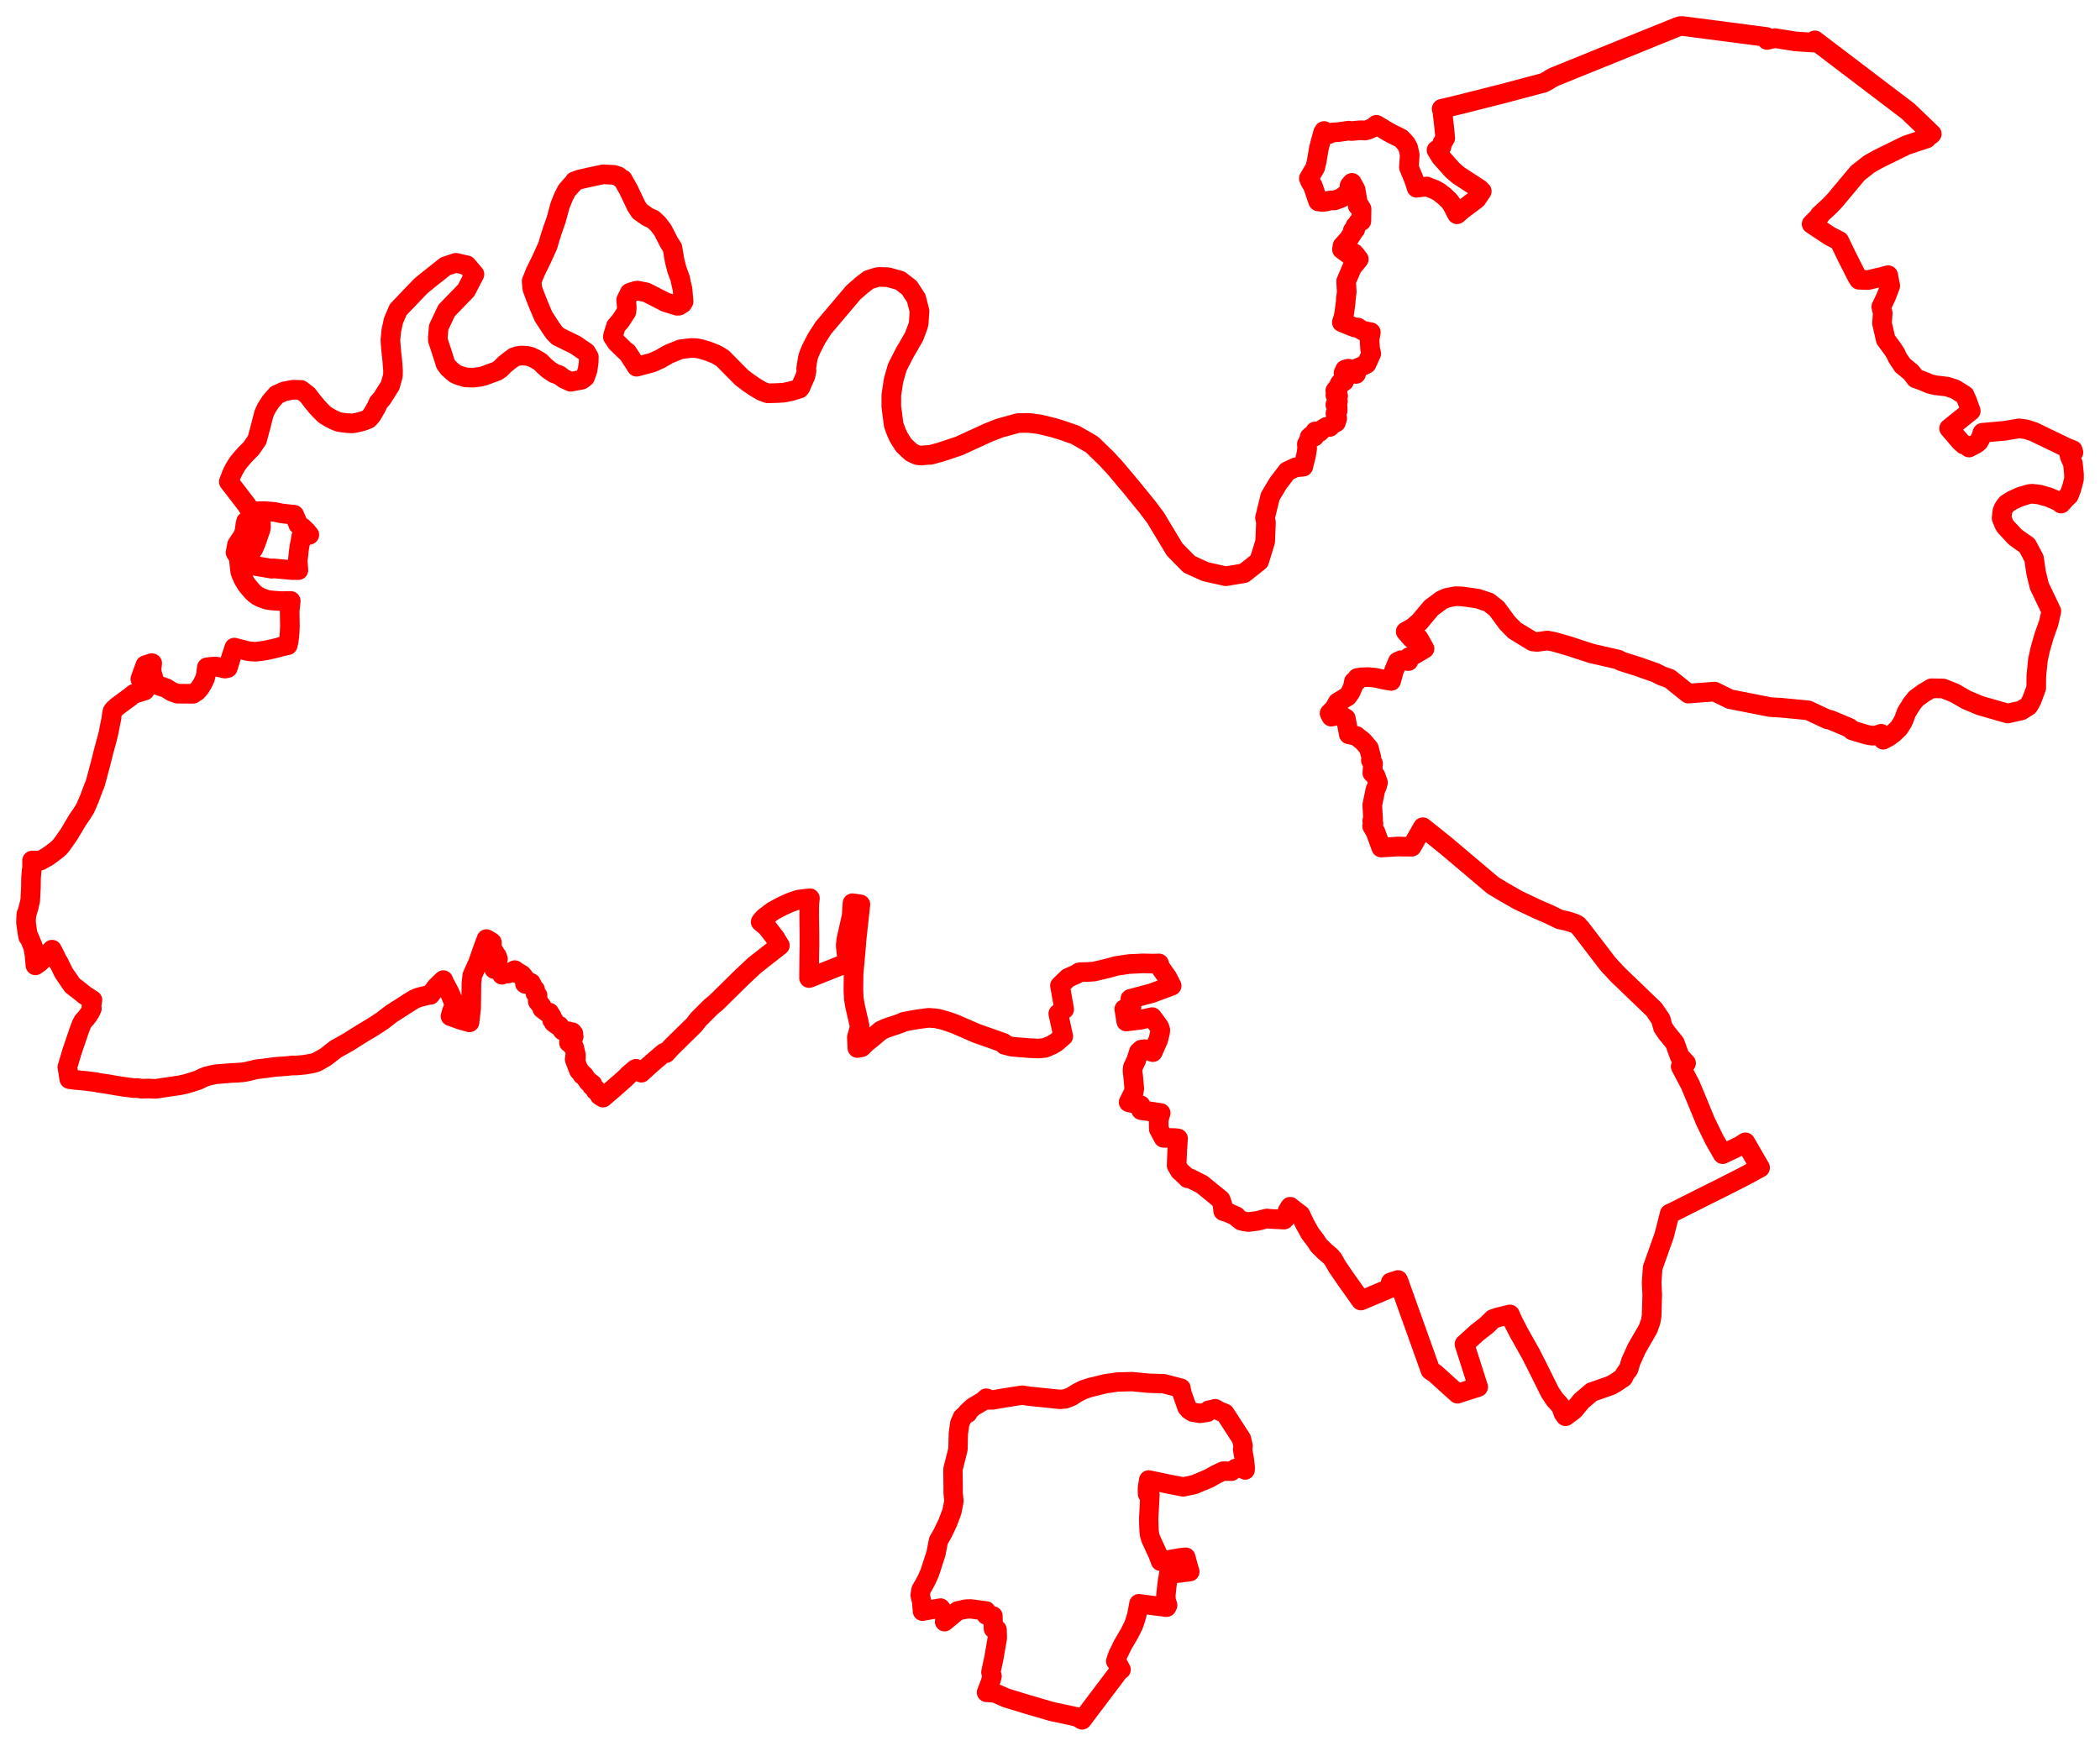 <svg width="403.67" height="335.677" xmlns="http://www.w3.org/2000/svg"><polygon points="5,177.2 5.006,177.427 5.272,179.322 5.412,180.103 5.542,180.087 6.373,182.077 6.625,183.526 6.809,185.601 7.608,185.039 8.362,184.304 10.001,182.587 10.45,183.455 11.195,185.012 11.253,184.979 12.231,186.996 12.803,187.844 13.918,189.455 15.516,190.691 16.32,191.342 17.766,192.274 17.652,192.94 17.553,193.857 17.658,193.895 17.367,194.542 17.018,195.103 16.584,195.688 15.969,196.36 15.661,196.954 15.208,198.156 13.832,202.208 12.951,205.168 13.323,207.472 14.441,207.626 16.643,207.831 18.554,208.087 18.876,208.172 20.677,208.431 21.696,208.615 22.853,208.808 24.138,208.997 25.762,209.206 26.336,209.184 27.205,209.323 28.449,209.284 29.888,209.346 34.488,208.667 35.678,208.412 36.801,208.086 38.079,207.668 38.98,207.224 39.683,206.944 40.554,206.731 41.261,206.578 41.553,206.531 44.571,206.29 45.566,206.249 46.438,206.183 46.938,206.118 47.34,206.052 48,205.904 48.625,205.753 49.176,205.611 49.44,205.567 51.07,205.378 52.787,205.137 55.068,204.972 56.233,204.847 56.963,204.854 58.537,204.709 60.176,204.424 60.859,204.207 62.597,203.22 64.531,201.71 66.924,200.369 69.497,198.749 70.918,197.899 72.253,197.075 73.57,196.198 75.211,194.924 78.912,192.556 79.637,192.112 80.564,191.737 82.488,191.274 82.708,191.281 83.855,189.757 85.216,188.442 85.284,188.697 86.149,190.302 86.336,190.675 86.743,191.58 87.123,192.566 87.252,193.324 87.238,193.635 86.89,194.365 86.603,195.384 88.591,196.088 90.247,196.558 90.565,193.827 90.622,188.969 90.797,187.515 91.881,185.114 92.766,182.555 93.508,180.554 94.042,180.854 94.368,181.054 94.552,181.202 94.508,181.787 94.113,181.825 94.465,182.287 94.398,182.444 94.529,182.665 94.838,182.747 95.169,183.275 94.907,183.8 95.398,183.686 95.501,183.783 95.728,184.41 95.485,184.429 95.638,184.792 95.371,185.461 95.044,185.501 94.993,186.315 96.094,186.491 96.287,186.891 96.487,187.405 97.396,187.041 97.585,187.004 97.678,187.173 98.952,186.528 99.014,186.56 98.994,186.99 99.312,187.114 99.564,186.942 100.367,187.44 100.881,188.116 100.907,189.121 100.996,189.17 101.61,188.78 102.073,188.978 102.529,189.912 102.856,190.261 102.919,190.954 103.316,191.347 103.389,192.562 104.072,193.38 104.243,193.95 105.196,194.66 105.588,194.686 105.634,194.768 106.073,195.468 106.12,196.092 106.451,196.182 106.422,196.589 107.089,197.09 107.52,197.219 107.809,197.663 108.143,198.132 109.133,198.4 109.269,198.279 109.753,198.47 109.985,198.452 110.221,198.738 110.048,199.173 110.277,199.283 110.043,199.698 109.401,199.953 109.362,200.453 109.926,200.713 110.044,201.091 110.336,201.299 110.488,201.896 110.715,202.904 110.535,203.191 110.704,203.404 110.472,203.659 110.523,203.837 111.241,205.708 111.314,205.865 111.515,205.975 111.945,206.669 112.225,206.719 113.085,207.985 113.3,208.008 113.894,208.48 113.778,208.802 114.558,209.445 114.484,209.656 115.232,210.251 115.272,210.62 115.916,211.028 117.841,209.372 119.254,208.131 120.494,207.027 120.838,206.635 121.965,205.673 122.259,205.486 122.766,205.83 123.283,206.237 124.824,204.823 127.348,202.642 127.69,202.496 127.622,202.416 127.861,202.354 128.006,202.483 129.125,201.268 133.402,197.071 133.851,196.506 134.24,195.993 136.684,193.558 137.722,192.696 142.68,187.81 145.073,185.573 149.91,181.787 148.983,180.264 147.398,178.225 146.224,177.241 146.322,177.084 146.92,176.415 148.583,175.157 150.338,174.218 151.852,173.533 153.454,172.967 155.684,172.7 155.556,173.963 155.546,176.224 155.591,179.278 155.603,181.666 155.548,184.169 155.516,188.037 155.583,188.028 161.454,185.69 162.579,185.466 162.785,183.857 162.562,181.779 162.699,180.595 163.71,176.083 163.866,173.654 165.386,173.877 164.644,180.716 164.507,182.482 164.08,187.217 164.044,190.378 164.118,191.971 164.362,193.42 165.228,197.203 165.191,197.715 164.71,199.447 164.804,201.489 165.627,201.341 166.555,200.422 167.345,199.811 169.334,198.139 170.324,197.682 171.505,197.284 171.976,197.132 173.238,196.693 173.74,196.459 174.943,196.224 176.282,195.985 178.53,195.684 179.858,195.79 180.869,195.999 182.125,196.368 183.517,196.857 187.686,198.669 192.921,200.513 193.127,200.894 194.566,201.243 197.945,201.524 199.645,201.591 200.862,201.47 202.191,200.91 203.03,200.405 204.381,199.249 203.429,194.884 204.559,194.043 203.917,190.399 203.752,189.503 205.296,188.009 206.955,187.279 207.394,186.968 207.768,186.907 209.029,186.882 210.286,186.792 212.922,186.173 214.569,185.718 217.027,185.353 219.685,185.223 221.663,185.273 222.787,185.231 223.015,185.964 224.371,187.879 225.222,189.528 221.382,190.954 217.285,192.047 217.496,193.678 216.114,194.011 216.496,196.397 219.241,196.057 221.471,195.556 222.825,197.404 223.035,198.027 222.997,198.478 222.654,199.875 221.598,202.284 220.035,201.722 219.399,201.805 218.926,202.22 218.393,203.873 217.766,205.208 217.693,205.848 217.837,207.093 218.035,209.294 217.904,210.024 216.955,211.919 218.764,212.315 219.258,212.492 219.351,213.443 223.104,213.986 222.719,215.318 222.749,217.078 223.653,218.761 225.958,218.814 226.447,218.888 226.29,221.207 226.176,224.07 226.789,225.122 227.858,226.092 228.287,226.544 228.653,226.508 231.025,227.695 234.647,230.65 234.998,231.661 235.135,232.843 235.972,233.104 237.653,233.849 237.86,234.119 238.559,234.676 239.277,234.852 239.982,234.949 241.648,234.74 243.507,234.279 244.343,234.359 246.822,234.484 247.093,234.206 247.5,232.818 248.001,232.014 248.795,232.651 249.998,233.547 250.37,234.367 250.907,235.462 251.827,237.127 252.87,238.494 253.501,239.458 254.613,240.555 255.732,241.518 256.232,242.105 256.525,242.603 257.041,243.526 257.444,244.105 258.815,246.109 260.602,248.617 261.603,250.04 267.077,247.737 267.335,246.55 268.737,246.099 268.85,246.367 274.966,263.459 275.892,264.09 279.221,267.101 280.177,267.958 280.364,267.873 280.938,267.7 284.142,266.671 281.507,258.433 283.916,256.248 285.797,254.775 286.981,253.6 288.073,253.238 290.249,252.716 290.78,253.928 291.942,256.196 294.234,260.26 295.276,262.306 296.071,263.897 297.949,267.689 298.962,269.19 299.586,269.834 300.121,270.546 300.521,271.707 300.934,272.289 302.549,271.083 303.973,269.354 305.977,267.64 309.675,266.356 310.515,265.867 312.025,264.859 312.322,264.213 313.056,263.208 313.487,261.759 314.628,259.24 316.801,255.482 317.302,254.069 317.483,252.976 317.601,248.903 317.484,246.635 317.677,243.759 319.893,237.518 320.957,233.346 321.607,233.05 327.649,230.01 330.902,228.388 334.568,226.526 335.807,225.879 338.332,224.503 335.504,219.624 334.489,220.279 334.336,220.368 331.137,221.9 329.536,219.101 327.831,215.607 326.153,211.517 324.886,208.491 323.071,205.052 324.101,204.396 324.01,204.309 323.582,203.842 322.859,203.072 321.959,200.547 321.701,200.215 321.568,200.053 320.4,198.62 319.663,197.545 319.248,195.989 317.931,194.065 311.115,187.517 310.755,187.147 309.064,185.316 303.885,178.551 303.257,177.859 302.702,177.551 301.265,177.093 299.763,176.754 297.593,175.7 295.774,174.922 295.442,174.772 291.79,173.047 288.721,171.288 286.968,170.224 277.99,162.634 275.263,160.437 273.504,159.041 271.377,162.794 269.37,162.771 268.846,162.748 265.505,162.954 264.412,159.975 263.76,158.837 264.013,158.35 263.775,157.83 263.947,157.567 263.78,154.784 264.389,151.817 264.702,151.129 264.887,150.448 264.401,149.122 263.8,148.62 263.936,146.777 263.514,146.177 263.592,145.595 263.13,143.842 262.01,142.529 260.719,141.492 259.276,141.183 258.696,138.117 257.573,137.432 255.902,137.789 255.577,137.14 256.464,136.243 257.121,135.057 258.197,134.385 259.028,133.9 259.569,133.138 260.033,132.139 260.258,131.031 260.542,130.931 260.87,130.891 260.862,130.537 260.904,130.349 261.738,130.223 262.987,130.181 264.401,130.309 266.026,130.672 267.411,130.914 267.942,128.998 268.687,127.208 269.33,126.923 270.737,127.098 270.826,126.583 270.863,126.332 271.255,126.194 272.055,125.78 273.83,124.72 272.698,122.711 272.154,123.026 271.856,122.952 271.344,122.739 270.835,122.14 270.213,121.42 271.594,120.658 272.903,119.513 275.103,116.878 277.128,115.375 278.153,114.931 279.831,114.618 281.095,114.676 284.043,115.09 286.156,115.796 287.705,117.006 289.753,119.787 291.142,121.206 294.625,123.328 295.499,123.42 297.431,123.151 298.732,123.393 301.493,124.191 305.894,125.621 311.086,126.819 311.553,127.106 315.038,128.214 318.257,129.352 319.454,129.955 320.939,130.471 324.54,133.353 329.574,132.967 332.541,134.424 339.212,135.738 340.246,135.943 342.469,136.079 347.58,136.574 351.259,138.297 351.803,138.388 355.536,139.953 356.049,140.432 358.888,141.281 359.922,141.454 360.669,141.39 361.596,141.079 362.012,142.218 363.086,141.623 364.108,140.853 365.028,139.954 365.66,138.957 365.951,138.38 366.47,136.961 367.462,135.353 368.286,134.316 369.713,133.268 371.272,132.331 373.505,132.365 375.654,133.215 377.985,134.549 380.589,135.649 385.912,137.174 388.518,136.605 389.894,135.743 390.168,135.311 390.569,134.543 391.408,132.271 391.43,129.954 391.735,126.886 392.179,124.838 392.931,122.241 393.81,119.77 394.319,117.5 392.009,112.673 391.376,110.061 390.995,107.371 389.656,104.86 388.407,104 388.291,103.903 387.403,103.275 385.475,101.21 385.222,100.761 384.755,99.607 384.891,98.354 385.08,97.811 385.461,97.215 385.746,96.868 386.39,96.452 386.802,96.196 388.333,95.5 390.052,94.988 390.656,94.923 392.047,95.098 393.758,95.569 395.812,96.452 396.19,96.813 397.105,95.797 397.691,95.256 398.18,93.994 398.67,92.138 398.67,91.178 398.466,89.125 397.917,87.905 397.698,87.07 398.561,86.977 398.434,86.531 397.355,86.114 390.881,82.993 389.422,82.526 388.125,82.364 385.313,82.831 381.067,83.205 380.725,84.238 380.364,84.911 379.881,85.318 378.5,86.042 378.141,85.669 377.493,85.481 376.773,84.82 374.666,82.359 378.833,79.009 378.11,77.016 377.661,75.997 375.789,74.815 374.296,74.337 372.013,74.058 370.91,73.798 369.57,73.22 368.263,72.762 367.343,71.566 365.716,70.235 364.722,68.731 364.436,68.058 363.806,67.076 362.483,65.287 361.764,62.149 361.777,62.061 361.904,60.216 361.633,58.981 361.669,58.922 362.558,57.019 363.349,54.959 362.948,52.911 362.522,53.006 361.827,53.204 359.082,53.847 357.338,53.785 356.908,53.085 354.991,49.296 353.553,46.312 351.734,45.385 348.24,43.062 349.845,41.454 349.771,41.372 351.717,39.578 352.801,38.421 357.103,33.278 359.297,31.552 361.118,30.53 366.406,27.933 370.353,26.618 371.07,25.849 371.159,25.927 371.333,25.749 366.787,21.383 358.977,15.448 348.856,7.757 348.8,8.201 345.049,7.95 341.188,7.333 339.666,7.681 339.55,7.103 323.387,5 322.945,5.02 322.338,5.222 298.729,14.789 298.386,14.973 298.127,15.11 297.642,15.431 296.757,15.913 288.799,18.023 281.003,19.994 277.123,20.926 277.143,21.025 277.268,21.475 277.575,24.161 277.809,26.556 277.232,27.53 277.094,28.211 276.138,28.86 276.959,30.194 279.229,32.736 280.33,33.684 284.359,36.312 284.835,36.774 283.85,38.245 281.06,40.348 280.073,41.199 279.149,39.417 278.627,38.661 277.62,37.699 276.651,36.942 275.87,36.501 274.262,35.856 272.307,36.103 271.924,34.843 270.824,32.162 270.988,29.761 270.692,28.425 270.236,27.582 269.345,26.633 268.801,26.34 267.529,25.726 267.016,25.443 266.827,25.338 264.58,23.992 263.957,24.517 262.881,24.98 262.311,25.104 261.864,25.044 261.292,25.058 259.819,25.199 259.254,25.118 257.101,25.424 256.147,25.463 255.358,25.822 255.245,25.858 254.518,25.185 254.334,25.481 253.84,27.26 253.509,28.583 253.107,30.98 252.813,32.226 251.599,34.303 251.885,34.959 252.364,35.757 253.387,38.722 254.241,38.832 254.865,38.75 255.678,38.532 256.537,38.532 257.811,38.059 259.378,36.866 259.423,35.694 259.869,35.155 260.575,36.444 261.009,39.008 260.979,39.553 261.278,39.433 261.726,40.176 261.69,42.507 261.102,42.706 260.941,43.124 260.546,43.431 260.513,44.103 260.042,44.327 260.068,44.691 259.279,45.918 258.063,47.27 257.959,47.949 259.706,49.241 260.344,48.73 261.195,49.828 259.899,51.425 258.762,54.072 258.873,56.138 258.702,57.534 258.669,58.157 258.417,60.042 258.242,61.002 257.932,61.968 260.396,62.956 261.003,62.97 261.875,63.551 263.505,63.88 263.253,65.356 263.366,67.083 263.587,67.991 262.689,69.966 261.573,70.518 260.48,70.95 260.68,71.823 260.663,71.893 260.576,71.892 259.185,70.887 258.549,71.061 258.262,71.708 258.362,72.145 258.857,72.117 258.891,72.173 258.261,73.022 258.373,73.325 257.621,73.629 257.464,73.862 257.415,74.262 257.089,74.583 256.682,75.102 257.04,75.358 257.059,75.534 256.694,75.966 257.218,76.133 257.101,76.453 257.183,77.169 256.686,77.817 257.106,78.035 257.138,78.925 256.708,79.515 257.047,80.42 256.803,81.22 256.16,81.535 255.617,82.082 254.959,82.071 254.132,82.581 253.671,83.057 253.318,83.062 252.812,82.954 252.659,83.951 252.394,84.007 251.99,83.815 251.736,84.051 251.65,84.549 251.211,85.388 251.268,86.255 251.051,87.58 250.671,89.079 250.524,89.723 249.046,89.853 247.452,90.602 245.68,92.909 244.167,95.446 243.171,99.538 243.349,100.444 243.194,104.141 242.037,107.899 240.658,108.996 239.12,110.212 235.63,110.788 231.729,109.917 228.597,108.493 225.802,105.656 222.123,99.54 220.416,97.277 220.159,96.972 217.476,93.674 214.224,89.814 213.547,89.095 212.737,88.211 209.904,85.462 206.732,83.63 204.26,82.763 202.563,82.238 199.838,81.573 197.752,81.308 195.704,81.337 192.198,82.295 190.001,83.151 184.384,85.732 180.735,86.951 178.853,87.45 177.939,87.497 177.005,87.597 176.47,87.52 176.262,87.481 175.405,87.079 175.161,86.95 174.296,86.14 173.705,85.575 172.779,84.112 172.325,83.145 171.782,81.683 171.331,78.139 171.339,75.918 171.766,73.106 172.471,70.634 173.304,68.99 173.985,67.671 174.428,66.932 175.696,64.734 176.442,62.744 176.596,62.164 176.651,61.33 176.755,59.818 176.125,57.351 174.809,55.326 173.94,54.646 173.041,53.949 170.718,53.294 168.946,53.24 168.516,53.319 167.557,53.617 166.975,53.805 165.507,54.938 164.022,56.245 158.271,63.045 156.985,65.049 155.933,67.091 155.48,68.18 155.277,68.856 154.964,70.869 155.036,71.282 154.824,72.305 154.299,73.46 153.926,74.358 153.687,74.712 152.279,75.153 150.7,75.49 149.537,75.56 147.589,75.621 146.47,75.227 145.215,74.487 143.868,73.572 142.541,72.562 139.53,69.52 138.926,68.889 138.074,68.369 137.641,68.123 136.037,67.494 134.734,67.109 133.854,66.939 132.841,66.901 130.819,67.149 128.53,68.078 126.884,69.026 125.341,69.721 122.37,70.506 120.578,67.716 120.324,67.596 118.53,65.852 117.805,64.753 117.873,64.41 118.411,62.687 119.289,61.674 120.407,59.949 120.484,59.122 120.367,57.659 121.047,56.295 122.131,55.945 122.551,55.87 124.253,56.212 127.98,58.121 130.195,58.79 130.495,58.771 131.172,58.355 131.4,57.992 131.196,55.568 130.91,54.38 130.747,53.547 130.102,51.787 129.676,50.104 129.25,47.594 128.624,46.643 127.388,44.235 126.487,43.063 125.56,42.186 124.46,41.682 122.985,40.632 122.327,39.647 120.822,36.475 119.865,34.777 119.723,34.589 119.718,34.492 119.183,34.177 118.886,33.908 118.013,33.62 115.95,33.514 113.498,34.035 111.417,34.504 110.455,34.85 110.218,35.205 110.045,35.372 108.967,36.586 108.35,37.784 107.658,39.485 106.928,42.186 106.16,44.385 105.678,45.891 105.503,46.51 105.283,47.254 104.06,49.948 102.924,52.256 102.192,54.07 102.317,55.457 102.813,56.816 103.466,58.468 104.127,60.039 104.467,60.844 105.934,63.093 106.511,63.911 107.233,64.661 110.611,66.32 112.664,67.727 113.193,68.635 113.167,69.595 112.946,71.165 112.471,72.517 111.853,72.994 109.702,73.405 108.375,72.791 107.515,72.134 106.486,71.764 105.501,71.106 104.771,70.487 103.834,69.565 102.908,69.009 101.978,68.573 101.253,68.405 100.141,68.354 99.452,68.471 98.807,68.685 97.907,69.336 96.969,70.102 96.165,70.912 95.571,71.323 93.02,72.268 92.153,72.467 91.017,72.606 89.532,72.565 88.201,72.163 87.553,71.897 86.978,71.439 86.181,70.711 85.643,69.974 85.07,68.142 84.171,65.414 84.164,64.827 84.322,62.939 85.848,59.702 89.609,55.819 91.203,52.739 89.741,51.01 87.623,50.526 85.614,51.205 82.396,53.758 80.901,54.976 76.541,59.533 75.627,61.66 75.217,63.575 75.04,65.434 75.224,67.684 75.399,69.273 75.553,71.257 75.526,72.237 75.014,74.105 73.42,76.632 72.736,77.408 72.409,78.173 72.083,78.754 71.408,79.901 70.828,80.533 70.017,80.878 69.285,81.081 68.39,81.298 67.932,81.376 67.606,81.395 66.69,81.34 65.781,81.24 65.07,81.113 64.374,80.838 63.494,80.397 62.432,79.756 61.831,79.172 60.972,78.255 59.975,77.052 59.137,75.946 57.858,74.966 56.239,74.936 54.563,75.273 53.184,75.898 52.032,77.21 51.165,78.573 50.736,79.541 50.248,81.432 50.14,81.882 49.405,84.598 48.241,86.269 47.224,87.272 46.679,87.881 45.786,88.954 45.483,89.406 45.119,90.006 44.737,90.736 44.555,91.119 43.987,92.626 45.1,94.062 47.485,97.173 48.148,98.315 50.826,98.27 52.736,98.42 54.174,98.715 56.552,98.975 57.214,100.508 57.315,100.828 58.171,101.433 58.907,102.154 59.459,102.82 57.878,103.26 57.781,103.986 57.562,105.022 57.445,105.855 57.235,107.854 57.359,109.611 57.292,109.6 56.153,109.608 52.581,109.28 52.225,109.345 47.72,108.576 47.508,108.505 47.425,108.129 47.513,107.585 47.748,107.054 47.754,106.941 48.76,105.427 49.284,104.138 50.062,101.866 50.174,101.348 50.146,100.39 47.299,100.257 47.144,101.006 47.001,102.197 46.612,103.137 45.558,104.737 45.283,106.239 45.876,107.161 46.168,109.832 46.32,110.332 46.788,111.385 47.279,112.217 47.483,112.508 48.539,113.76 48.926,114.123 49.37,114.471 50.176,114.912 51.317,115.314 52.24,115.446 54.048,115.576 55.886,115.543 55.681,117.46 55.706,119.184 55.73,120.353 55.679,121.516 55.574,122.679 55.481,123.341 55.311,124.053 54.004,124.347 53.244,124.562 51.309,125.003 50.247,125.183 49.15,125.297 48.369,125.266 47.685,125.186 45.039,124.512 44.394,126.476 43.787,128.431 43.253,128.541 41.533,128.166 41.43,128.171 40.943,128.167 40.59,128.198 39.767,128.308 39.574,129.705 39.491,130.109 39.38,130.503 38.942,131.417 38.406,132.28 37.888,132.878 37.091,133.394 34.091,133.365 33.077,133.008 31.914,132.288 29.895,131.607 29.289,129.697 29.104,128.892 29.255,127.515 29.143,127.495 27.936,127.896 26.974,130.56 27.649,131.51 27.824,132.763 25.683,133.433 24.956,134.034 22.628,135.745 21.944,136.344 21.647,136.712 21.546,137.12 21.476,137.53 21.432,138.075 21.229,138.998 20.847,140.986 20.607,141.944 19.875,144.633 19.664,145.511 19.265,147.068 18.321,150.587 17.984,151.426 17.164,153.606 16.423,155.32 16.266,155.6 15.741,156.442 14.903,157.661 13.307,160.34 11.954,162.287 11.51,162.832 11.012,163.303 10.003,164.072 9.111,164.718 7.777,165.467 6.169,165.452 6.176,166.796 6.082,167.386 5.968,168.778 5.938,170.774 5.809,173.124 5.518,174.407 5.153,175.636 5.066,175.78 5,177.2" stroke="red" stroke-width="3.775px" fill="none" stroke-linejoin="round" vector-effect="non-scaling-stroke"></polygon><polygon points="176.87,306.708 177.159,307.89 177.315,309.783 180.786,309.159 181.863,310.55 181.567,311.8 184.079,309.708 184.562,309.606 185.625,309.366 186.596,309.329 189.537,309.715 189.57,310.512 190.862,310.671 190.957,313.152 191.661,313.308 191.718,314.902 191.035,318.86 190.469,321.504 190.703,322.245 190.361,323.478 189.628,325.39 191.22,325.483 193.353,326.429 197.288,327.632 202.099,329.043 207.033,330.105 208.005,330.677 215.244,321.09 215.503,321.003 214.974,320.023 214.462,319.389 214.863,318.209 215.823,316.24 217.148,313.969 217.856,312.552 218.1,311.909 218.529,310.486 218.904,308.412 218.92,308.33 221.469,308.672 223.024,308.871 223.994,308.962 223.995,309.015 224.27,309.008 224.458,308.619 224.156,307.687 224.109,306.705 224.308,304.906 224.443,303.839 224.617,302.846 224.626,302.676 226.604,302.446 228.718,302.174 228.38,301.026 227.94,299.393 226.849,299.503 223.077,300.181 222.582,298.856 221.234,295.94 220.975,295.105 220.87,294.206 220.799,292.053 221.055,287.378 220.59,287.261 220.549,286.463 220.606,285.748 220.806,284.536 224.791,285.368 227.439,285.88 229.525,285.445 232.357,284.264 233.786,283.459 235.12,282.828 236.703,282.876 237.518,282.32 239.036,282.061 239.345,282.631 239.364,282.112 239.192,280.567 238.858,278.717 238.95,277.978 238.645,276.637 235.455,271.712 234.574,271.378 233.572,270.832 233.047,270.989 232.353,271.114 232.119,271.528 230.67,271.746 229.267,271.509 228.575,271.061 228.17,270.59 227.25,268.013 227.009,266.982 227.024,266.893 223.673,266.028 220.74,265.939 217.623,265.635 214.819,265.709 213.296,265.931 212.597,266.018 211.912,266.182 209.858,266.694 209.476,266.782 208.239,267.192 207.026,267.817 205.913,268.517 204.794,268.958 203.758,269.049 197.741,268.432 196.519,268.235 192.937,268.787 190.748,269.172 189.474,269.167 189.742,268.856 189.59,268.807 188.96,269.376 187.04,270.525 185.961,271.519 186.038,271.703 185.878,271.723 184.994,272.504 184.494,273.651 184.216,275.63 184.145,278.66 183.176,282.502 183.212,285.862 183.217,287.087 183.372,288.6 182.98,290.631 182.153,292.817 181.186,294.834 180.398,296.197 179.921,298.669 178.698,302.442 178.65,302.545 178.189,303.571 177.538,304.813 177.431,304.977 177.052,305.628 176.87,306.708" stroke="red" stroke-width="3.719px" fill="none" stroke-linejoin="round" vector-effect="non-scaling-stroke"></polygon></svg>